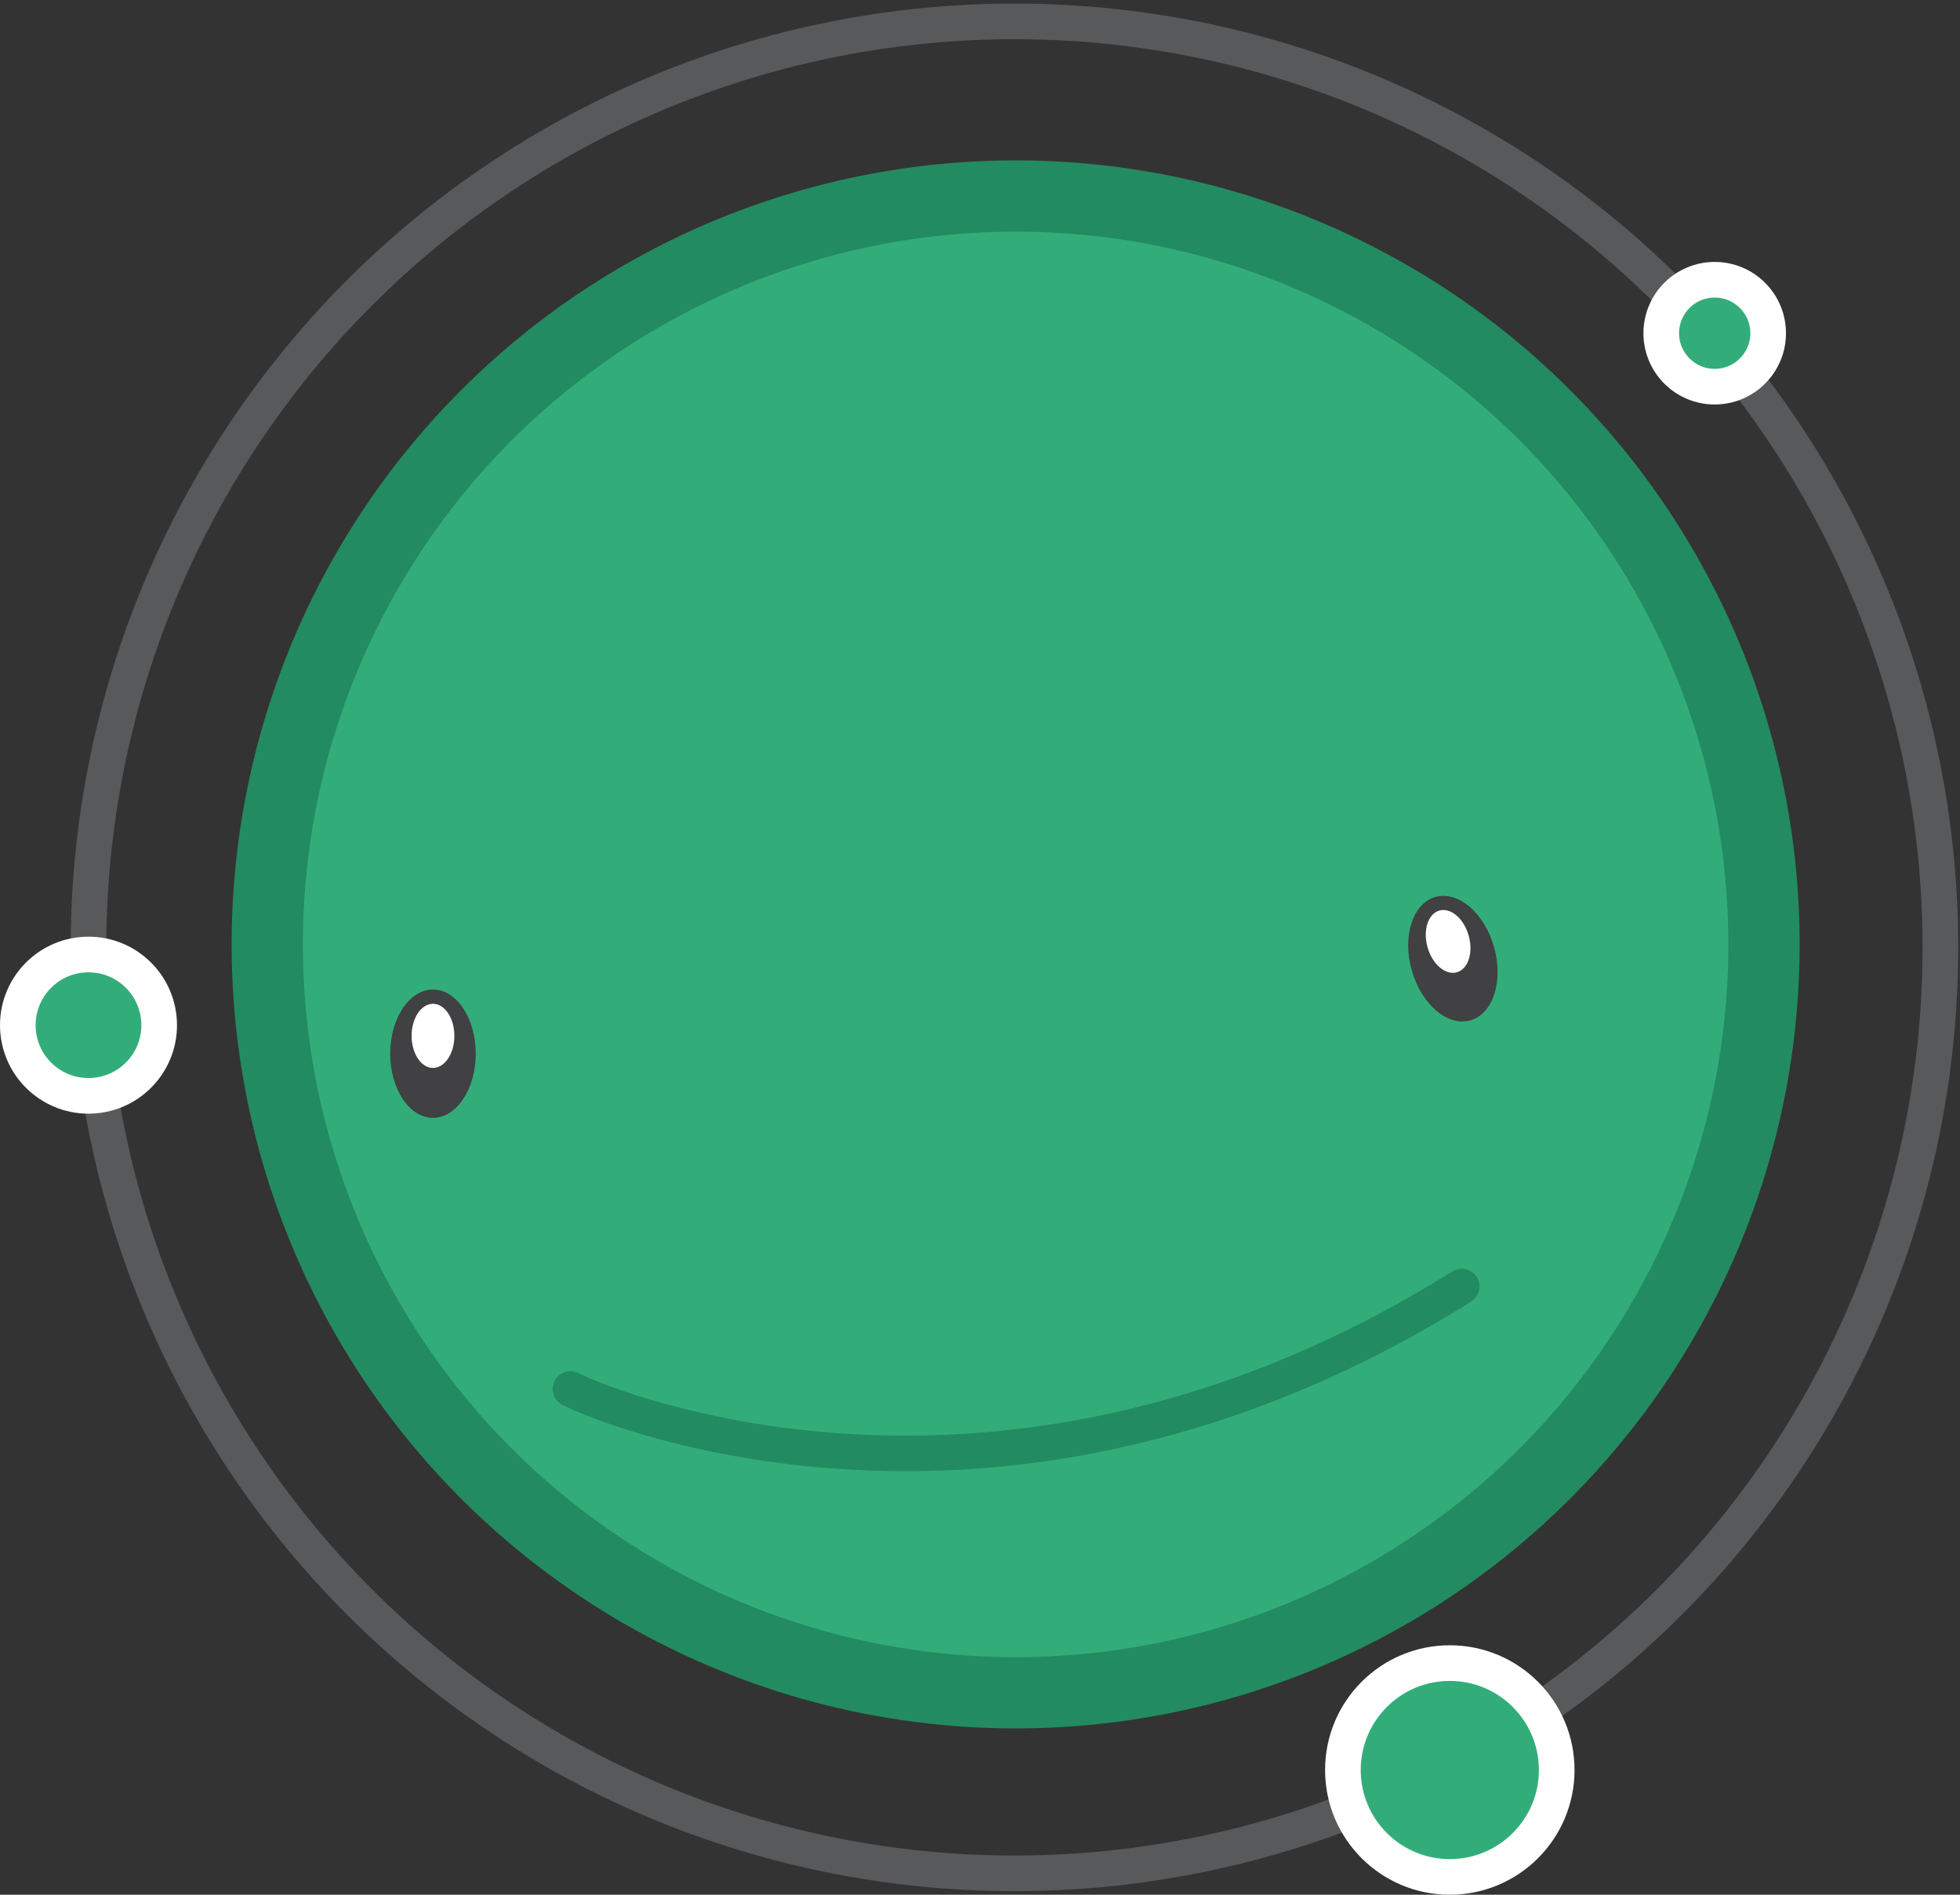 <svg class="atomo" width="330px" height="319px" viewBox="0 0 330 319" version="1.1" xmlns="http://www.w3.org/2000/svg" xmlns:xlink="http://www.w3.org/1999/xlink">
    <rect x="0" y="0" width="330" height="319" fill="#333333" stroke="none"/>
    <g id="Page-1" stroke="none" stroke-width="1" fill="none" fill-rule="evenodd">
        <g id="Desktop" transform="translate(-690, -140)">
            <g id="atomo" transform="translate(671, 58)">
                <g id="Group">
                    <g id="Layer_1"></g>
                    <g id="Layer_4" transform="translate(22, 85)">
                        <g id="face" transform="translate(11, 0)">
                            <circle id="circle_1_" stroke="#238B61" stroke-width="12" fill="#32AD7A" fill-rule="nonzero" cx="157" cy="156" r="126"></circle>
                            <circle id="ring" stroke="#58595B" stroke-width="6" cx="156.8" cy="156.5" r="155.9"></circle>
                            <path d="M82.2,230.9 C78.4,229.3 149.3,265.5 232.1,213.6" id="mouth" stroke="#238B61" stroke-width="6" stroke-linecap="round"></path>
                        </g>
                        <g id="eye--left" transform="translate(62, 163)" fill-rule="nonzero">
                            <ellipse id="Oval" fill="#414042" cx="7.9" cy="11.4" rx="7.2" ry="10.8"></ellipse>
                            <ellipse id="Oval" fill="#FFFFFF" cx="7.9" cy="8.4" rx="3.6" ry="5.4"></ellipse>
                        </g>
                        <g id="eye--left_1_" transform="translate(231, 146)" fill-rule="nonzero">
                            <ellipse id="Oval" fill="#414042" transform="translate(10.619, 12.402) rotate(-15.765) translate(-10.619, -12.402) " cx="10.619" cy="12.402" rx="7.2" ry="10.8"></ellipse>
                            <ellipse id="Oval" fill="#FFFFFF" transform="translate(9.815, 9.499) rotate(-15.765) translate(-9.815, -9.499) " cx="9.815" cy="9.499" rx="3.6" ry="5.4"></ellipse>
                        </g>
                        <circle id="Oval" stroke="#FFFFFF" stroke-width="6" fill="#32AD7A" fill-rule="nonzero" cx="285.7" cy="53.1" r="9"></circle>
                        <circle id="Oval" stroke="#FFFFFF" stroke-width="6" fill="#32AD7A" fill-rule="nonzero" cx="11.9" cy="169.6" r="11.9"></circle>
                        <circle id="Oval" stroke="#FFFFFF" stroke-width="6" fill="#32AD7A" fill-rule="nonzero" cx="241.1" cy="295" r="18"></circle>
                    </g>
                </g>
            </g>
        </g>
    </g>
</svg>
